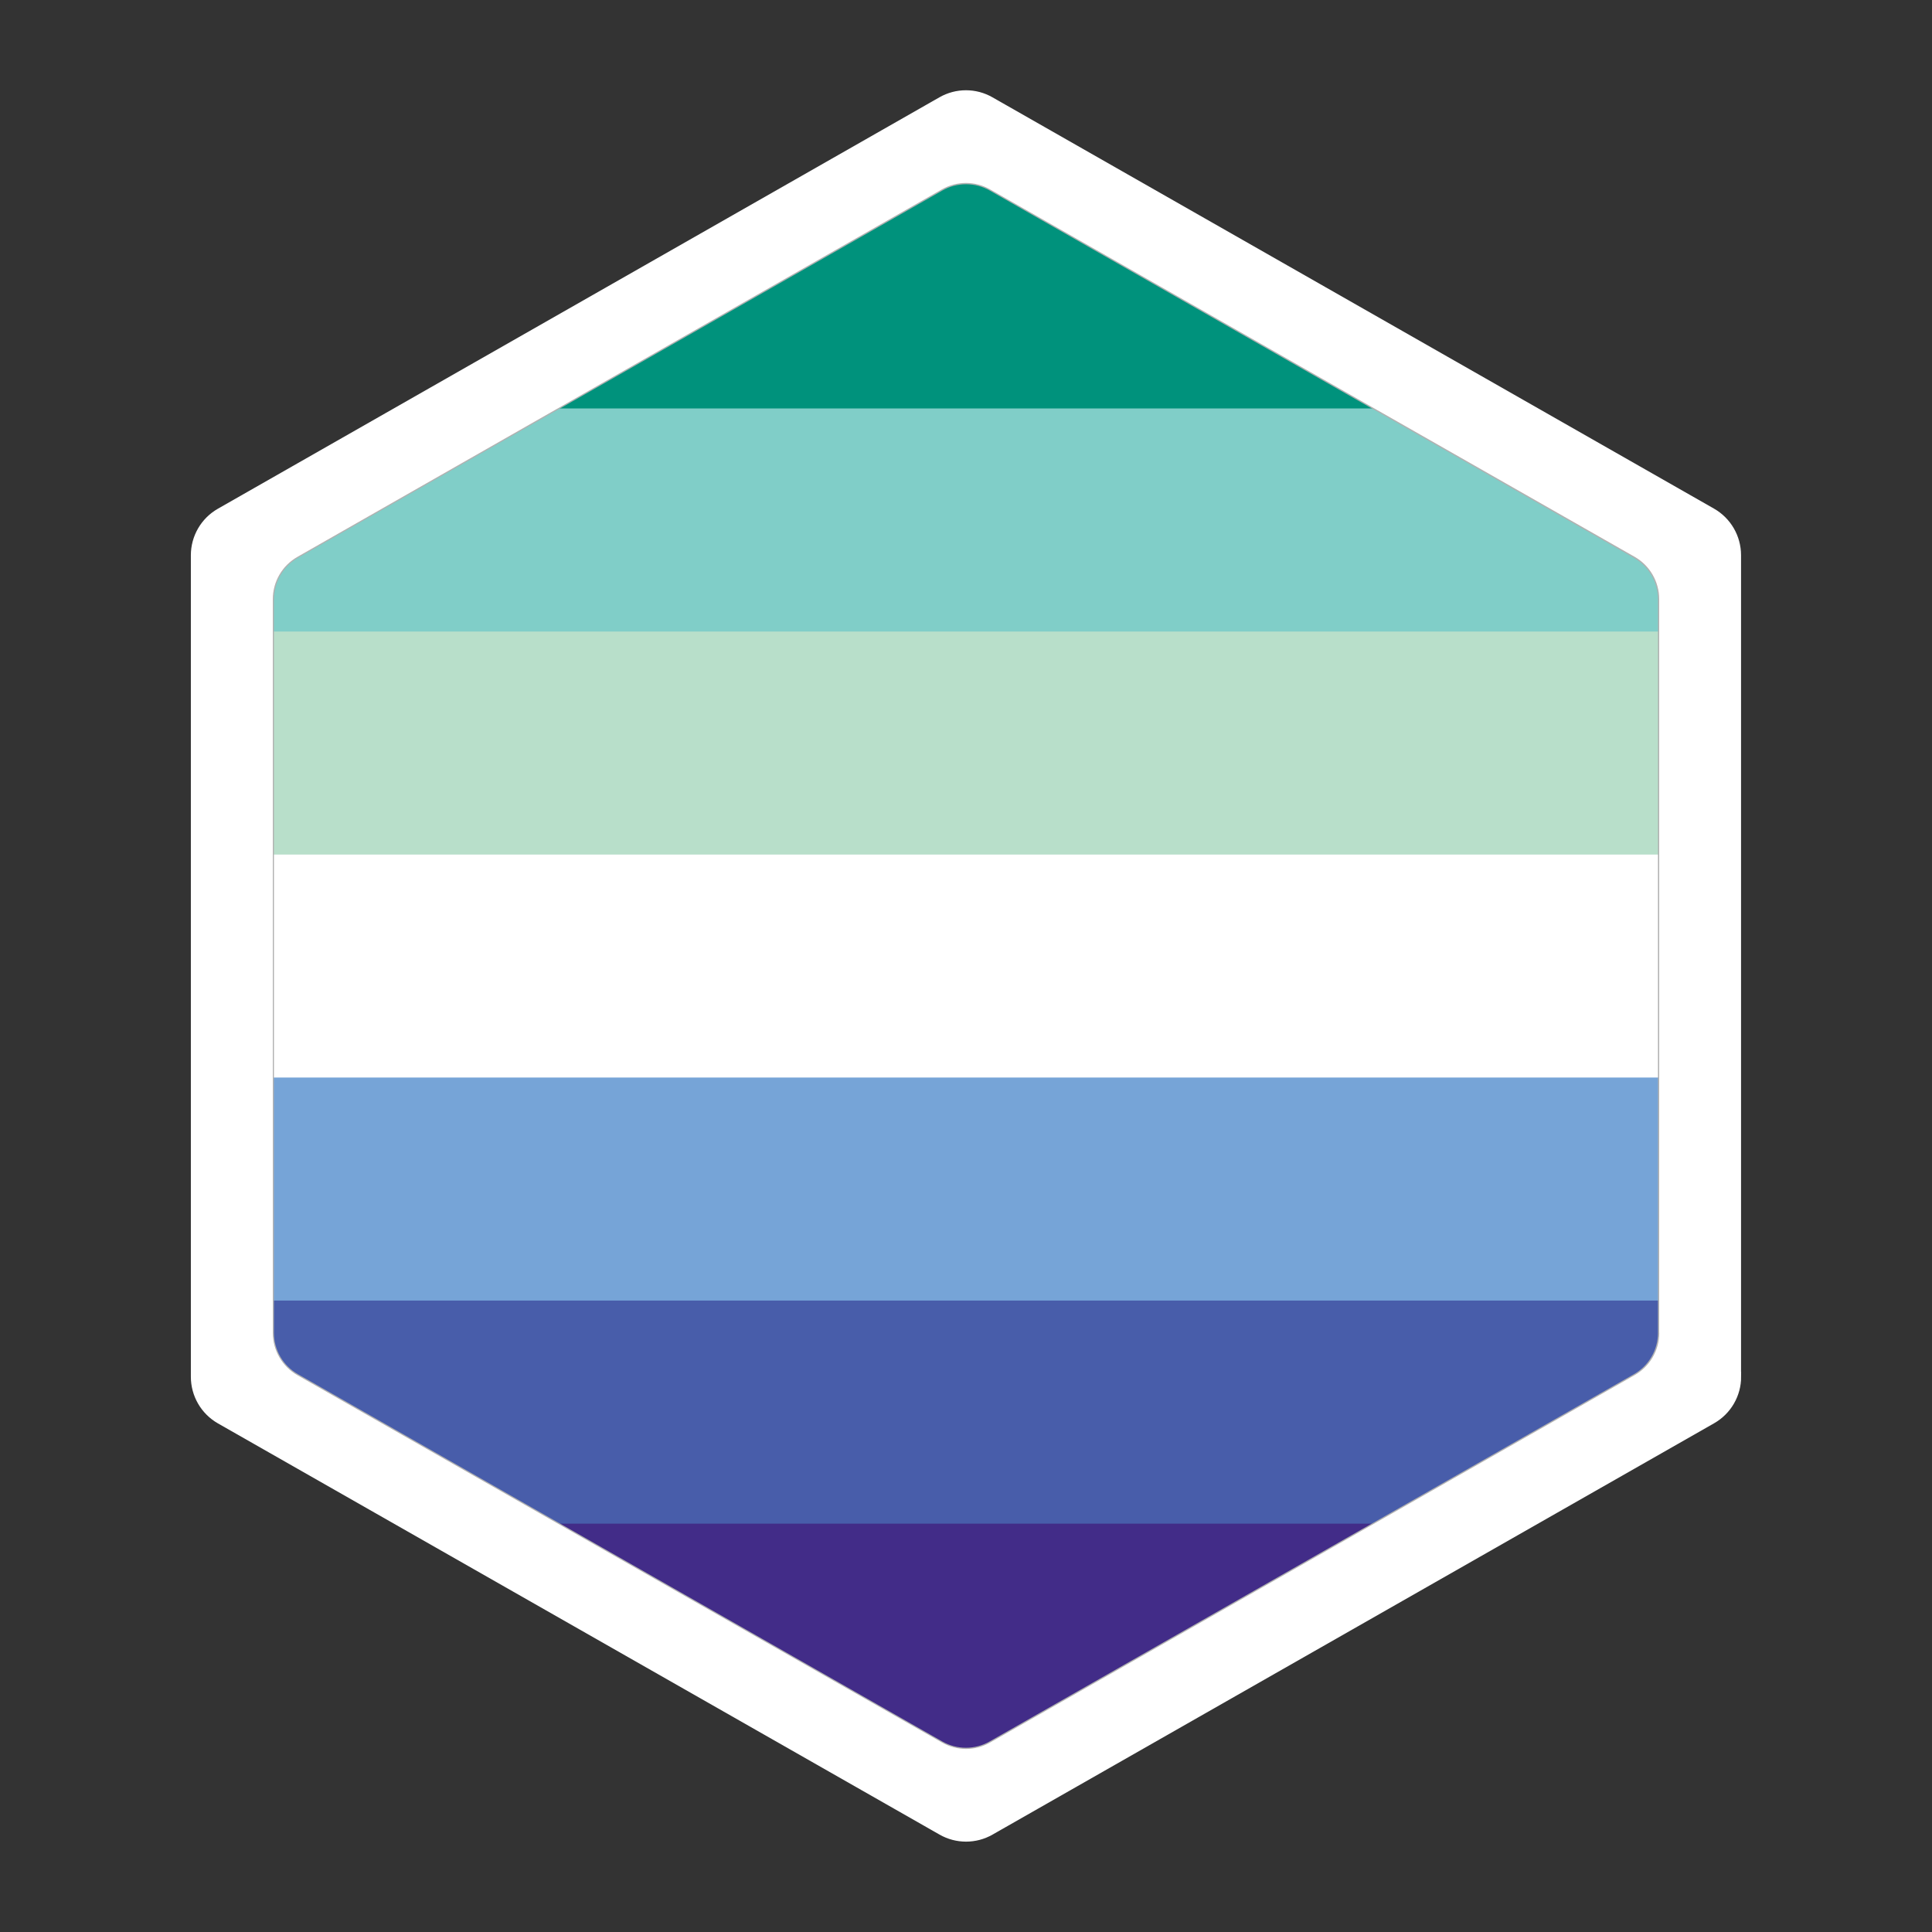 <?xml version="1.0" encoding="UTF-8"?><svg id="hexagon_sticker" xmlns="http://www.w3.org/2000/svg" xmlns:xlink="http://www.w3.org/1999/xlink" viewBox="0 0 198 198"><rect x="0" y="0" width="198" height="198" fill="#333333" stroke="none"/><defs><clipPath id="clippath"><path id="sticker_clip_path" d="M177.94,141.09c0,1.8-.96,3.45-2.52,4.34l-73.94,42.15c-1.53,.88-3.42,.88-4.95,0L22.58,145.44c-1.56-.89-2.52-2.55-2.52-4.34V56.91c0-1.8,.96-3.45,2.52-4.34L96.52,10.41c1.53-.88,3.42-.88,4.95,0l73.94,42.15c1.56,.89,2.52,2.55,2.52,4.34v84.19Z" style="fill:none; stroke:#fff; stroke-miterlimit:10;"/></clipPath></defs><g id="hexagon_clip_group"><g style="clip-path:url(#clippath);"><g id="gay_flag"><rect id="blue_stripe" x="-31" y="144.71" width="260" height="44.29" style="fill:#422c88;"/><rect id="indigo_stripe" x="-31" y="121.86" width="260" height="34.29" style="fill:#485daa;"/><rect id="light_blue_stripe" x="-31" y="99" width="260" height="34.29" style="fill:#76a4d7;"/><rect id="white" x="-31" y="76.14" width="260" height="34.29" style="fill:#fff;"/><rect id="light_green_stripe" x="-31" y="53.29" width="260" height="34.29" style="fill:#b8dfca;"/><rect id="green_stripe" x="-31" y="25.43" width="260" height="39.29" style="fill:#80cec8;"/><rect id="dark_green_stripe" x="-31" y="9" width="260" height="32.86" style="fill:#00927c;"/></g><g id="border"><path id="inner_hexagon_outline" d="M27.95,61.41v75.19c0,1.8,.96,3.45,2.52,4.34l66.05,37.65c1.53,.87,3.42,.87,4.95,0l66.05-37.65c1.56-.89,2.52-2.55,2.52-4.34V61.41c0-1.8-.96-3.45-2.52-4.34L101.48,19.41c-1.53-.87-3.42-.87-4.95,0L30.48,57.06c-1.56,.89-2.52,2.55-2.52,4.34Z" style="fill:none; stroke:#b1b1b1; stroke-miterlimit:10; stroke-width:.25px;"/><path id="white_hexagon_border" d="M175.42,52.56L101.48,10.41c-1.53-.88-3.42-.88-4.95,0L22.58,52.56c-1.56,.89-2.52,2.55-2.52,4.34v84.19c0,1.8,.96,3.45,2.52,4.34l73.94,42.15c1.53,.88,3.42,.88,4.95,0l73.94-42.15c1.56-.89,2.52-2.55,2.52-4.34V56.91c0-1.8-.96-3.45-2.52-4.34Zm-5.37,84.03c0,1.8-.96,3.45-2.52,4.34l-66.05,37.65c-1.53,.88-3.42,.88-4.95,0L30.48,140.94c-1.56-.89-2.52-2.55-2.52-4.34V61.41c0-1.8,.96-3.45,2.52-4.34L96.52,19.41c1.53-.88,3.42-.88,4.95,0l66.05,37.65c1.56,.89,2.52,2.55,2.52,4.34v75.19Z" style="fill:#fff;"/></g></g><path id="sticker_clip_path-2" d="M177.94,141.09c0,1.8-.96,3.45-2.52,4.34l-73.94,42.15c-1.53,.88-3.42,.88-4.95,0L22.58,145.44c-1.56-.89-2.52-2.55-2.52-4.34V56.91c0-1.8,.96-3.45,2.52-4.34L96.52,10.41c1.53-.88,3.42-.88,4.95,0l73.94,42.15c1.56,.89,2.52,2.55,2.52,4.34v84.19Z" style="fill:none; stroke:#fff; stroke-miterlimit:10;"/></g></svg>
